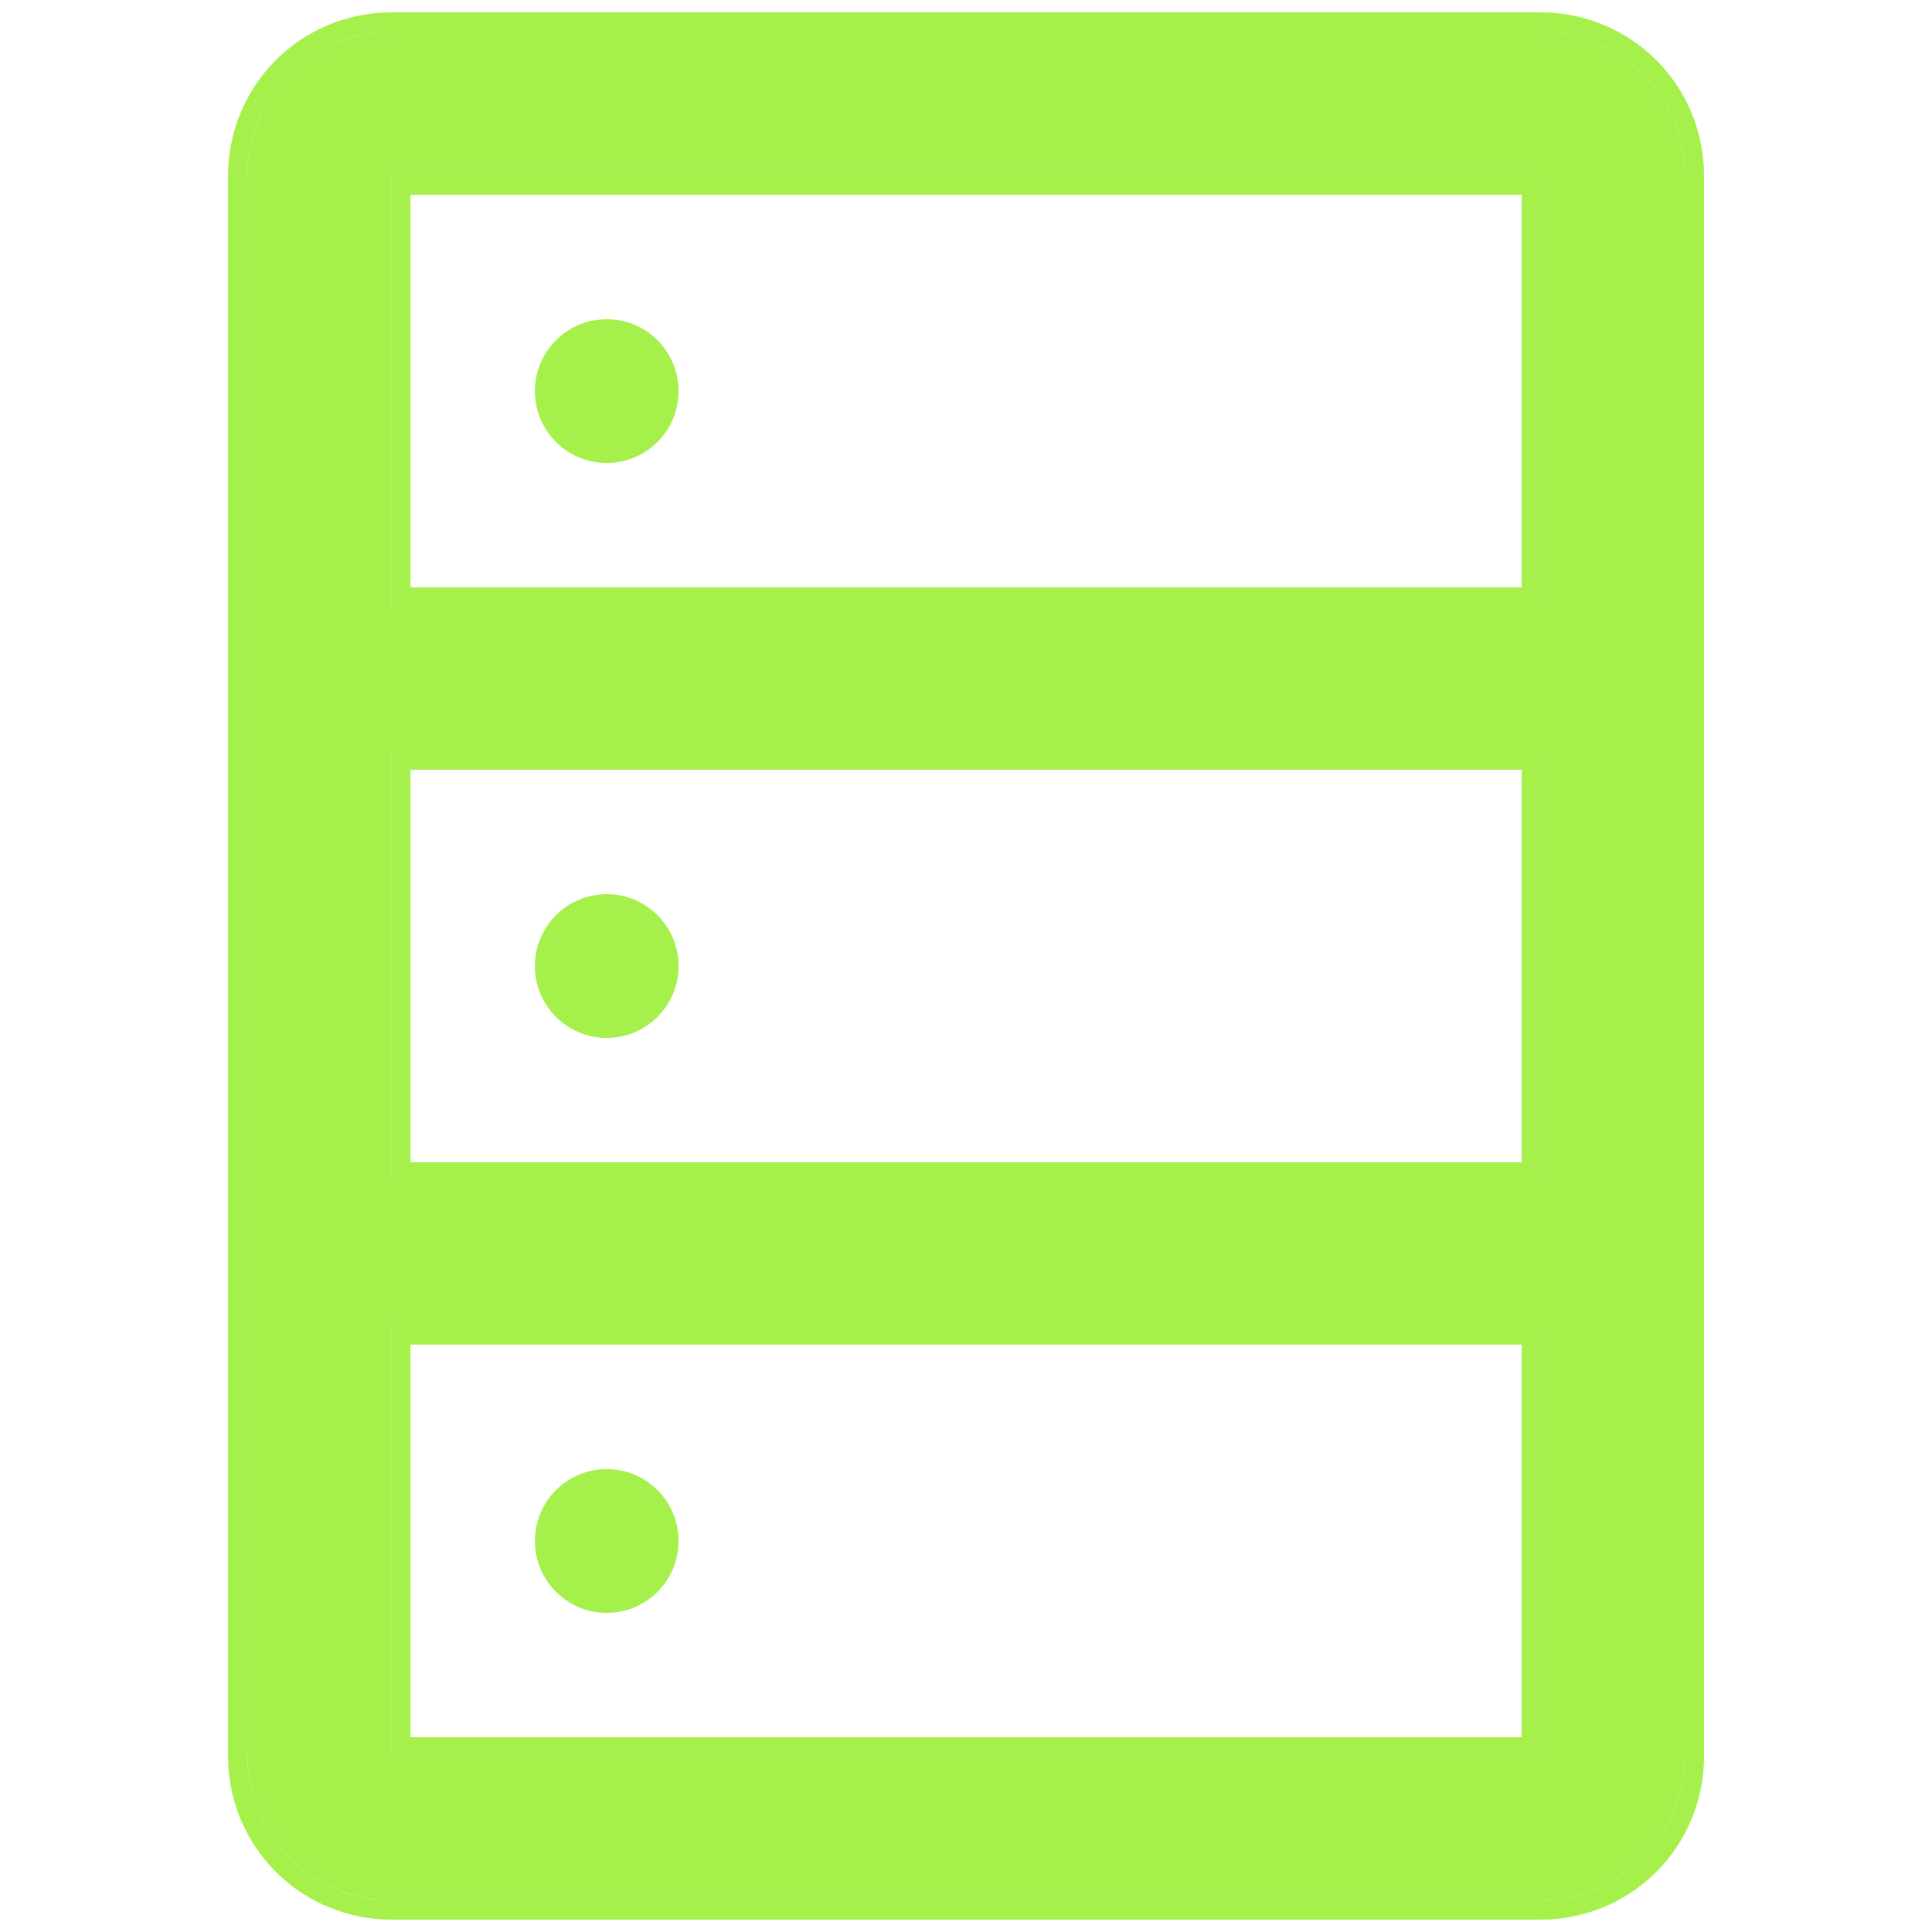 <svg width="22" height="22" viewBox="0 0 22 22" fill="none" xmlns="http://www.w3.org/2000/svg">
<path d="M17.548 0.361H4.454C4.02 0.361 3.604 0.534 3.297 0.841C2.99 1.148 2.817 1.564 2.817 1.998V20.002C2.817 20.436 2.99 20.852 3.297 21.159C3.604 21.466 4.02 21.638 4.454 21.638H17.548C17.982 21.638 18.398 21.466 18.705 21.159C19.012 20.852 19.184 20.436 19.184 20.002V1.998C19.184 1.564 19.012 1.148 18.705 0.841C18.398 0.534 17.982 0.361 17.548 0.361ZM17.548 1.998V6.908H4.454V1.998H17.548ZM4.454 13.455V8.545H17.548V13.455H4.454ZM4.454 20.002V15.092H17.548V20.002H4.454Z" fill="#A5F04B"/>
<path d="M2.597 20.001V1.998C2.597 1.506 2.793 1.033 3.141 0.685C3.489 0.336 3.962 0.141 4.455 0.141L4.454 0.361C4.02 0.361 3.604 0.534 3.297 0.841C2.99 1.148 2.817 1.564 2.817 1.998V20.002C2.817 20.436 2.99 20.852 3.297 21.159C3.565 21.428 3.918 21.594 4.292 21.631L4.454 21.638H17.548C17.927 21.638 18.294 21.506 18.585 21.268L18.705 21.159C19.012 20.852 19.184 20.436 19.184 20.002V1.998C19.184 1.618 19.052 1.252 18.814 0.961L18.705 0.841C18.436 0.572 18.084 0.406 17.709 0.369L17.548 0.361L17.548 0.141C18.041 0.141 18.513 0.337 18.861 0.685C19.209 1.033 19.404 1.506 19.404 1.998V20.001C19.404 20.494 19.209 20.967 18.861 21.315C18.513 21.663 18.041 21.858 17.548 21.859H4.455C3.962 21.859 3.489 21.663 3.141 21.315C2.793 20.967 2.597 20.494 2.597 20.001ZM17.548 15.092V20.002H4.454V15.092H17.548ZM4.674 19.782H17.328V15.311H4.674V19.782ZM17.548 8.545V13.455H4.454V8.545H17.548ZM4.674 13.235H17.328V8.765H4.674V13.235ZM17.548 1.998V6.908H4.454V1.998H17.548ZM4.674 6.688H17.328V2.218H4.674V6.688ZM17.548 0.141L17.548 0.361H4.454L4.455 0.141H17.548Z" fill="#A5F04B"/>
<path d="M6.909 5.272C7.361 5.272 7.727 4.906 7.727 4.454C7.727 4.002 7.361 3.635 6.909 3.635C6.457 3.635 6.091 4.002 6.091 4.454C6.091 4.906 6.457 5.272 6.909 5.272Z" fill="#A5F04B"/>
<path d="M6.909 11.819C7.361 11.819 7.727 11.452 7.727 11.001C7.727 10.549 7.361 10.182 6.909 10.182C6.457 10.182 6.091 10.549 6.091 11.001C6.091 11.452 6.457 11.819 6.909 11.819Z" fill="#A5F04B"/>
<path d="M6.909 18.366C7.361 18.366 7.727 17.999 7.727 17.547C7.727 17.095 7.361 16.729 6.909 16.729C6.457 16.729 6.091 17.095 6.091 17.547C6.091 17.999 6.457 18.366 6.909 18.366Z" fill="#A5F04B"/>
</svg>
